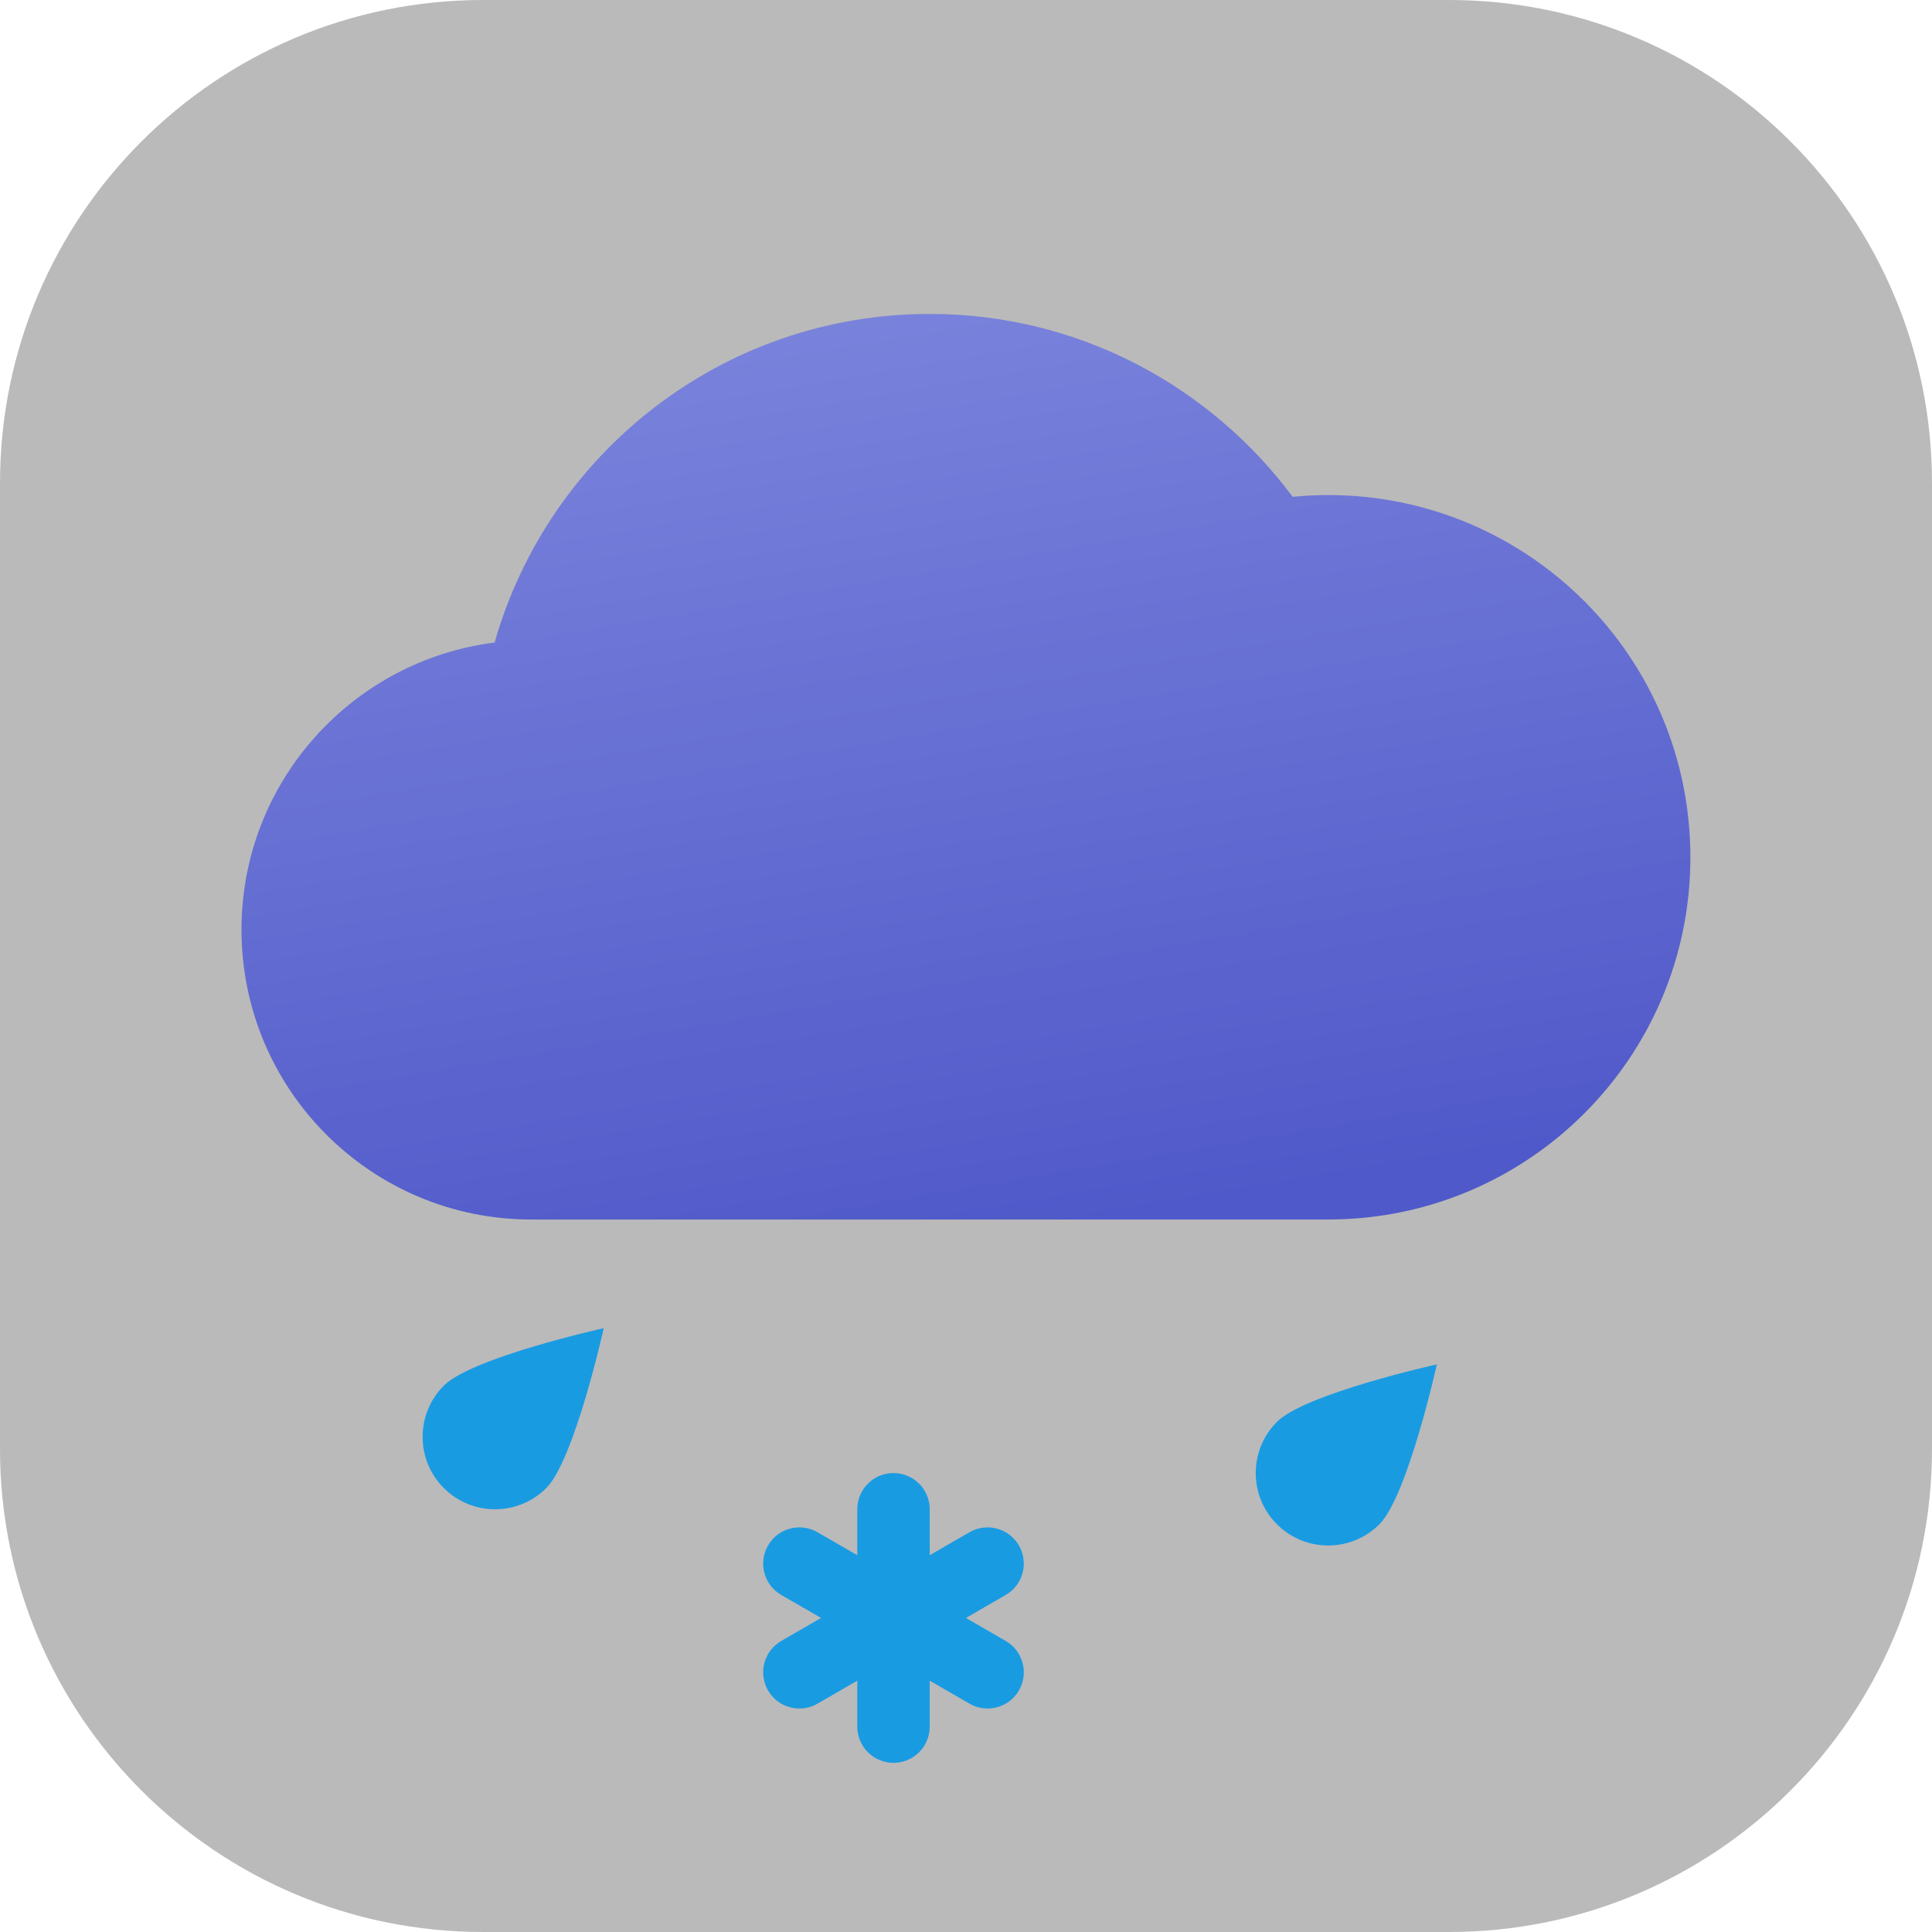 <svg xmlns="http://www.w3.org/2000/svg" xmlns:xlink="http://www.w3.org/1999/xlink" viewBox="0,0,256,256" width="200px" height="200px" fill-rule="nonzero"><defs><linearGradient x1="21.313" y1="6.079" x2="25.618" y2="31.448" gradientUnits="userSpaceOnUse" id="color-1"><stop offset="0" stop-color="#7982db"></stop><stop offset="1" stop-color="#5059c9"></stop></linearGradient></defs><g transform="translate(12.8,12.8) scale(0.9,0.9)"><g fill-opacity="0.271" fill="#000000" fill-rule="nonzero" stroke="none" stroke-width="1" stroke-linecap="butt" stroke-linejoin="miter" stroke-miterlimit="10" stroke-dasharray="" stroke-dashoffset="0" font-family="none" font-weight="none" font-size="none" text-anchor="none" style="mix-blend-mode: normal"><path d="M56.889,270.222c-39.274,0 -71.111,-31.838 -71.111,-71.111v-142.222c0,-39.274 31.838,-71.111 71.111,-71.111h142.222c39.274,0 71.111,31.838 71.111,71.111v142.222c0,39.274 -31.838,71.111 -71.111,71.111z" id="shape"></path></g><g fill="none" fill-rule="nonzero" stroke="none" stroke-width="1" stroke-linecap="butt" stroke-linejoin="miter" stroke-miterlimit="10" stroke-dasharray="" stroke-dashoffset="0" font-family="none" font-weight="none" font-size="none" text-anchor="none" style="mix-blend-mode: normal"><g transform="scale(5.333,5.333)"><path d="M34,11c-0.331,0 -0.657,0.018 -0.98,0.049c-2.279,-3.059 -5.912,-5.049 -10.02,-5.049c-5.713,0 -10.52,3.837 -12.012,9.071c-3.939,0.498 -6.988,3.854 -6.988,7.929c0,4.418 3.582,8 8,8c1.818,0 20.107,0 22,0c5.523,0 10,-4.477 10,-10c0,-5.523 -4.477,-10 -10,-10z" fill="url(#color-1)"></path><path d="M35.414,39.414c-0.781,0.781 -2.047,0.781 -2.828,0c-0.781,-0.781 -0.781,-2.047 0,-2.828c0.781,-0.781 4.414,-1.586 4.414,-1.586c0,0 -0.805,3.633 -1.586,4.414z" fill="#199be2"></path><path d="M12.414,38.414c-0.781,0.781 -2.047,0.781 -2.828,0c-0.781,-0.781 -0.781,-2.047 0,-2.828c0.781,-0.781 4.414,-1.586 4.414,-1.586c0,0 -0.805,3.633 -1.586,4.414z" fill="#199be2"></path><path d="M22,46c-0.553,0 -1,-0.448 -1,-1v-6c0,-0.552 0.447,-1 1,-1c0.553,0 1,0.448 1,1v6c0,0.552 -0.447,1 -1,1z" fill="#199be2"></path><path d="M19.403,44.5c-0.346,0 -0.682,-0.179 -0.867,-0.5c-0.276,-0.478 -0.112,-1.09 0.366,-1.366l5.195,-3c0.477,-0.276 1.089,-0.113 1.366,0.366c0.276,0.478 0.112,1.09 -0.366,1.366l-5.195,3c-0.157,0.091 -0.329,0.134 -0.499,0.134z" fill="#199be2"></path><path d="M24.597,44.5c-0.17,0 -0.342,-0.043 -0.499,-0.134l-5.195,-3c-0.479,-0.276 -0.643,-0.888 -0.367,-1.366c0.276,-0.479 0.889,-0.643 1.366,-0.366l5.195,3c0.479,0.276 0.643,0.888 0.366,1.366c-0.185,0.321 -0.521,0.5 -0.866,0.5z" fill="#199be2"></path></g></g></g></svg>
